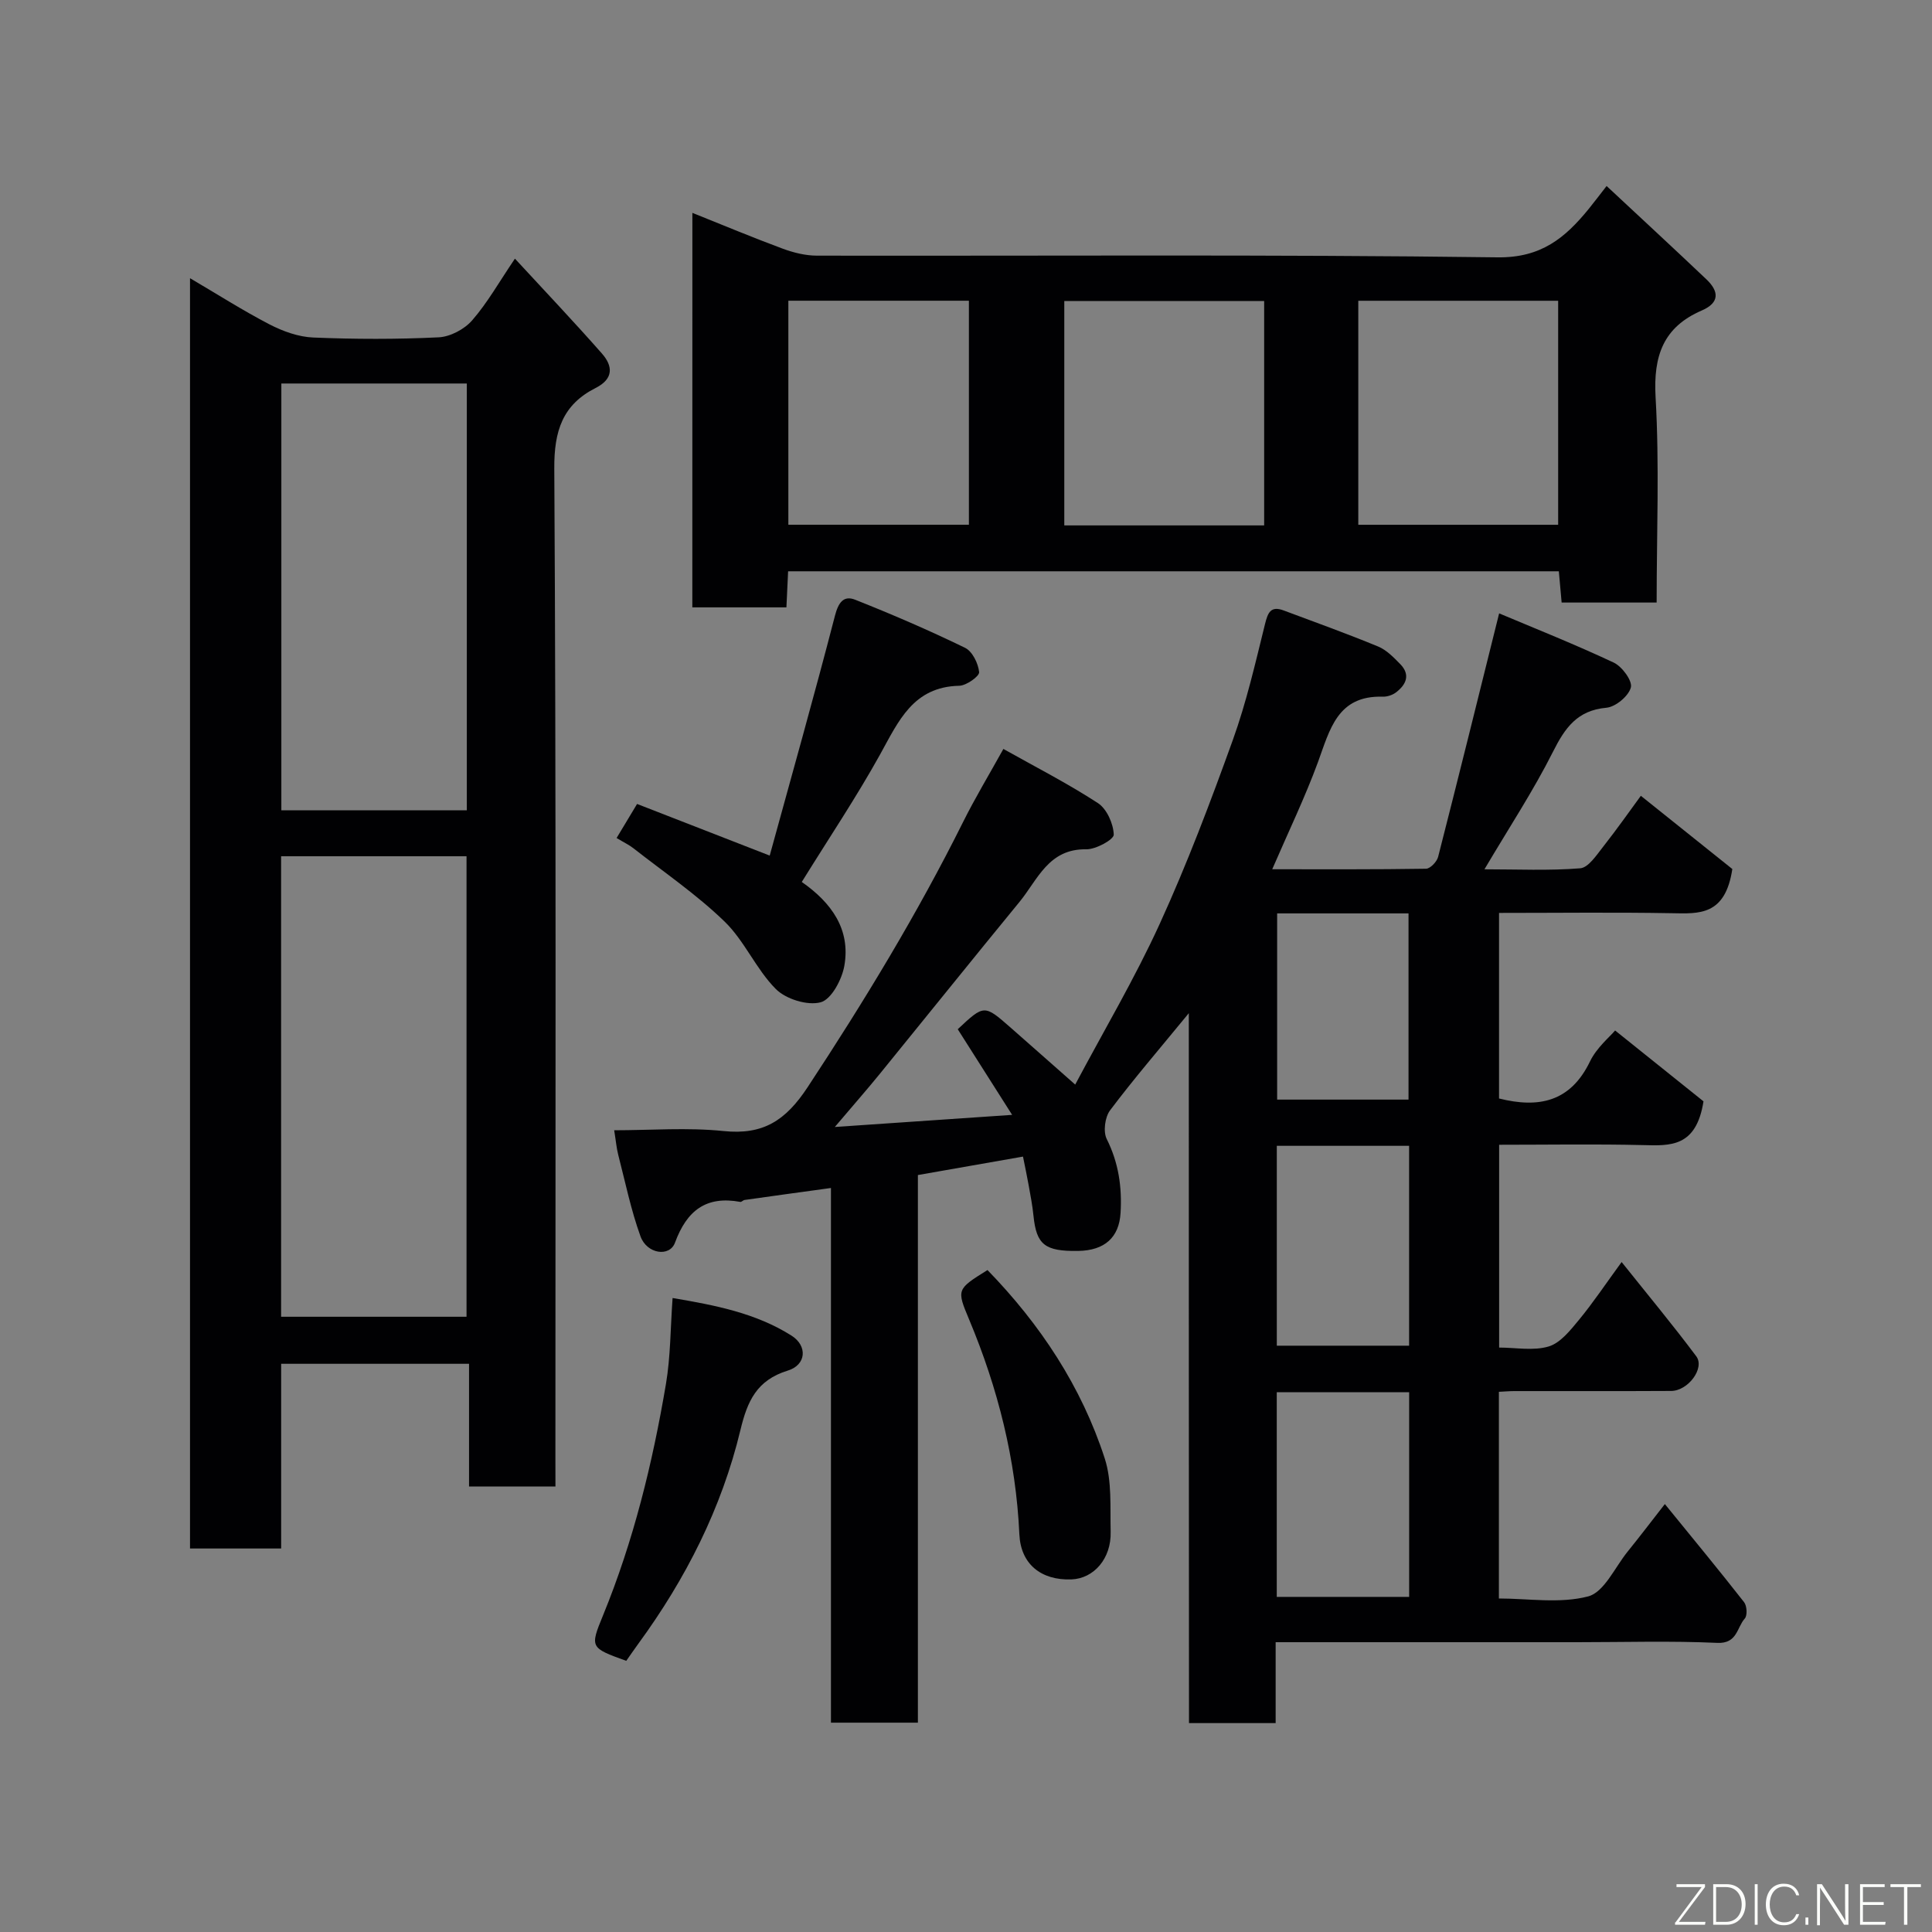 <svg enable-background="new 0 0 400 400" viewBox="0 0 400 400" xmlns="http://www.w3.org/2000/svg"><rect x="0" y="0" width="400" height="400" fill="#808080" stroke="none"/><path d="m246.13 209.77c-6.04 7.37-11.39 13.58-16.3 20.11-1.07 1.42-1.46 4.42-.69 5.95 2.46 4.92 3.18 9.96 2.86 15.3-.3 5.06-3.28 7.77-8.76 7.86-6.93.11-8.66-1.29-9.27-7.28-.21-2.11-.62-4.2-.99-6.28-.34-1.91-.75-3.81-1.18-5.97-7.25 1.27-14.36 2.52-21.76 3.82v113.38c-6.05 0-11.77 0-18 0 0-36.79 0-73.53 0-110.7-6.33.87-12.1 1.66-17.88 2.48-.31.04-.63.45-.89.4-7.1-1.31-11.08 1.81-13.52 8.44-1.12 3.04-5.82 2.34-7.14-1.3-1.98-5.47-3.15-11.23-4.61-16.88-.36-1.4-.48-2.87-.84-5.09 7.56 0 15.17-.61 22.63.16 8.23.85 12.87-2.17 17.43-9.09 11.69-17.76 22.69-35.85 32.17-54.88 2.47-4.96 5.35-9.73 8.35-15.14 6.46 3.63 13.23 7.09 19.57 11.21 1.84 1.2 3.21 4.27 3.28 6.54.03 1-3.71 3.07-5.71 3.03-7.81-.14-10.05 6.32-13.82 10.91-9.67 11.78-19.21 23.67-28.83 35.49-2.68 3.3-5.49 6.49-9.39 11.09 12.83-.88 24.31-1.66 36.71-2.51-3.99-6.28-7.61-11.99-11.26-17.73 5.47-5.12 5.48-5.13 10.93-.35 4.21 3.69 8.4 7.42 13.39 11.81 5.94-11.18 12.33-21.96 17.5-33.28 5.67-12.41 10.51-25.23 15.14-38.08 2.8-7.78 4.66-15.91 6.65-23.96.59-2.39 1.18-3.84 3.85-2.85 6.54 2.44 13.12 4.81 19.57 7.47 1.74.72 3.22 2.25 4.58 3.64 2.17 2.22 1.23 4.26-.88 5.87-.73.55-1.83.91-2.74.88-9.39-.28-10.95 6.82-13.41 13.55-2.69 7.32-6.1 14.38-9.47 22.18 10.79 0 21.32.06 31.85-.11.87-.01 2.25-1.46 2.5-2.46 4.23-16.54 8.33-33.12 12.63-50.41 7.45 3.14 15.71 6.42 23.74 10.2 1.72.81 3.9 3.79 3.53 5.15-.48 1.79-3.16 4.02-5.07 4.19-6.04.55-8.56 4.16-11.05 9.11-4.09 8.13-9.14 15.79-14.19 24.34 6.81 0 13.35.31 19.83-.21 1.69-.14 3.36-2.71 4.71-4.42 2.99-3.8 5.77-7.77 7.84-10.59 6.99 5.59 13.59 10.88 18.94 15.16-1.46 9.71-6.91 9.25-12.52 9.15-11.81-.21-23.62-.06-35.78-.06v38.42c8.18 2.05 14.77.75 18.83-7.67 1.38-2.86 4.09-5.08 5.2-6.41 6.49 5.21 12.98 10.41 18.3 14.67-1.5 9.54-6.87 9.2-12.51 9.06-9.81-.24-19.63-.07-29.8-.07v41.99c3.44 0 7.1.72 10.26-.23 2.43-.73 4.49-3.36 6.27-5.51 2.9-3.51 5.44-7.33 8.83-11.97 5.41 6.78 10.6 13.02 15.45 19.51 1.83 2.44-1.67 7.16-5.19 7.18-10.83.06-21.66.02-32.49.03-.97 0-1.94.09-3.18.15v42.79c6.09 0 12.62 1.1 18.47-.43 3.31-.86 5.53-5.99 8.17-9.26 2.47-3.05 4.84-6.17 7.72-9.86 5.71 7.02 11.15 13.6 16.41 20.32.59.76.7 2.76.14 3.38-1.66 1.85-1.54 5.23-5.69 5.04-9.64-.44-19.32-.14-28.99-.14-18.83 0-37.66 0-56.49 0-1.8 0-3.61 0-5.96 0v16.75c-6.14 0-11.75 0-17.94 0-.04-48.66-.04-97.33-.04-146.98zm18.21 78.47v42.38h27.41c0-14.31 0-28.22 0-42.38-9.17 0-18.1 0-27.41 0zm.01-51.01v41.38h27.39c0-13.98 0-27.57 0-41.38-9.18 0-18.11 0-27.39 0zm.07-48.12v38.55h27.2c0-13.04 0-25.75 0-38.55-9.18 0-17.98 0-27.2 0z" fill="#010103"/><path d="m115 307.76c-6.32 0-11.92 0-17.89 0 0-8.5 0-16.78 0-25.4-13.09 0-25.8 0-38.9 0v38.24c-6.41 0-12.46 0-18.87 0 0-87.28 0-174.68 0-263 5.66 3.32 10.93 6.69 16.46 9.56 2.76 1.43 5.98 2.59 9.04 2.72 8.65.36 17.34.38 25.98-.04 2.4-.12 5.33-1.67 6.93-3.51 3.18-3.65 5.6-7.97 8.86-12.78 6.18 6.7 12.22 13.06 18 19.63 2.26 2.56 2.51 5.22-1.28 7.14-6.84 3.46-8.62 8.86-8.57 16.69.4 68.15.23 136.31.23 204.47.01 1.97.01 3.94.01 6.28zm-56.8-35.14h38.39c0-32.08 0-63.77 0-95.34-13.01 0-25.6 0-38.39 0zm38.45-104.85c0-29.75 0-59.12 0-88.37-13.06 0-25.77 0-38.4 0v88.37z" fill="#010103"/><path d="m143.35 44.07c6.32 2.53 12.46 5.1 18.69 7.41 2.25.83 4.73 1.45 7.11 1.45 46.96.08 93.93-.27 140.88.35 9.08.12 14.02-4.05 18.9-10.03 1.13-1.39 2.21-2.83 3.7-4.74 7.07 6.6 13.91 12.91 20.66 19.32 2.6 2.47 2.81 4.83-.97 6.46-7.96 3.44-10.03 9.39-9.55 17.92.81 14.06.22 28.2.22 42.54-6.76 0-13.02 0-19.67 0-.18-2.06-.37-4.12-.58-6.47-53.11 0-106.15 0-159.57 0-.11 2.47-.22 4.87-.35 7.47-6.59 0-12.86 0-19.48 0 .01-26.91.01-53.81.01-81.68zm118.38 64.71c0-15.83 0-31.09 0-46.46-13.97 0-27.68 0-41.38 0v46.46zm19.49-.13h41.38c0-15.73 0-31.1 0-46.38-13.99 0-27.58 0-41.38 0zm-118-.01h37.38c0-15.73 0-31.1 0-46.38-12.66 0-24.91 0-37.38 0z" fill="#010103"/><path d="m166 182.6c6.12 4.27 10.15 9.8 8.81 17.37-.5 2.84-2.68 6.94-4.89 7.54-2.74.74-7.21-.65-9.3-2.75-4.09-4.11-6.46-9.95-10.6-13.96-5.78-5.6-12.52-10.19-18.88-15.18-.88-.69-1.93-1.18-3.48-2.12 1.37-2.27 2.65-4.4 4.24-7.05 8.91 3.47 17.66 6.87 27.46 10.69 4.54-16.54 9.21-33.06 13.51-49.67.71-2.75 1.81-4.25 4.19-3.3 7.69 3.05 15.3 6.33 22.74 9.95 1.52.74 2.74 3.23 2.92 5.04.08.84-2.64 2.79-4.12 2.82-9.56.21-12.57 7.34-16.39 14.23-4.96 8.94-10.69 17.47-16.21 26.39z" fill="#010103"/><path d="m139.25 268.74c8.82 1.49 17.23 3.11 24.63 7.79 3.32 2.1 3.1 6.05-.79 7.24-6.44 1.99-8.36 6.34-9.79 12.29-3.89 16.2-11.33 30.84-21.15 44.27-.86 1.18-1.68 2.38-2.49 3.53-7.44-2.69-7.56-2.73-4.82-9.39 6.33-15.45 10.27-31.56 13.04-47.95.95-5.64.92-11.45 1.37-17.78z" fill="#010103"/><path d="m204.45 262.95c10.91 11.23 19.44 24.08 24.28 39.02 1.52 4.71 1.09 10.1 1.22 15.19.14 5.52-3.47 9.66-8.12 9.84-6.31.23-10.5-3.19-10.78-9.32-.71-15.48-4.43-30.22-10.39-44.46-2.63-6.27-2.59-6.29 3.79-10.27z" fill="#010103"/><g fill="#fbfcfa"><path d="m346.9 398 5.4-7.3h-5.2v-.6h5.9v.6l-5.4 7.2h5.5l-.1.6h-6.2v-.5z"/><path d="m354.7 390.1h2.8c2.3 0 3.9 1.6 3.9 4.1s-1.6 4.3-3.9 4.3h-2.8zm.6 7.8h2c2.2 0 3.3-1.6 3.3-3.6 0-1.8-1-3.6-3.3-3.6h-2z"/><path d="m363.9 390.1v8.4h-.6v-8.4h1.6z"/><path d="m372.5 396.3c-.4 1.3-1.4 2.3-3.2 2.3-2.4 0-3.7-1.9-3.7-4.3 0-2.3 1.2-4.3 3.7-4.3 1.8 0 2.9 1 3.2 2.4h-.6c-.4-1.1-1.1-1.8-2.5-1.8-2.1 0-3 1.9-3 3.7s.9 3.7 3 3.7c1.4 0 2.1-.7 2.5-1.7z"/><path d="m373.8 398.5v-1.5h.6v1.5z"/><path d="m376.2 398.5v-8.4h1c1.3 2 4.4 6.7 4.9 7.6-.1-1.2-.1-2.4-.1-3.8v-3.8h.7v8.4h-.9c-1.2-1.9-4.4-6.8-5-7.7.1 1.1 0 2.3 0 3.9v3.9h-.6z"/><path d="m390 394.4h-4.3v3.5h4.7l-.1.6h-5.2v-8.4h5.1v.6h-4.5v3.1h4.3z"/><path d="m394.2 390.7h-2.8v-.6h6.3v.6h-2.8v7.8h-.7z"/></g></svg>